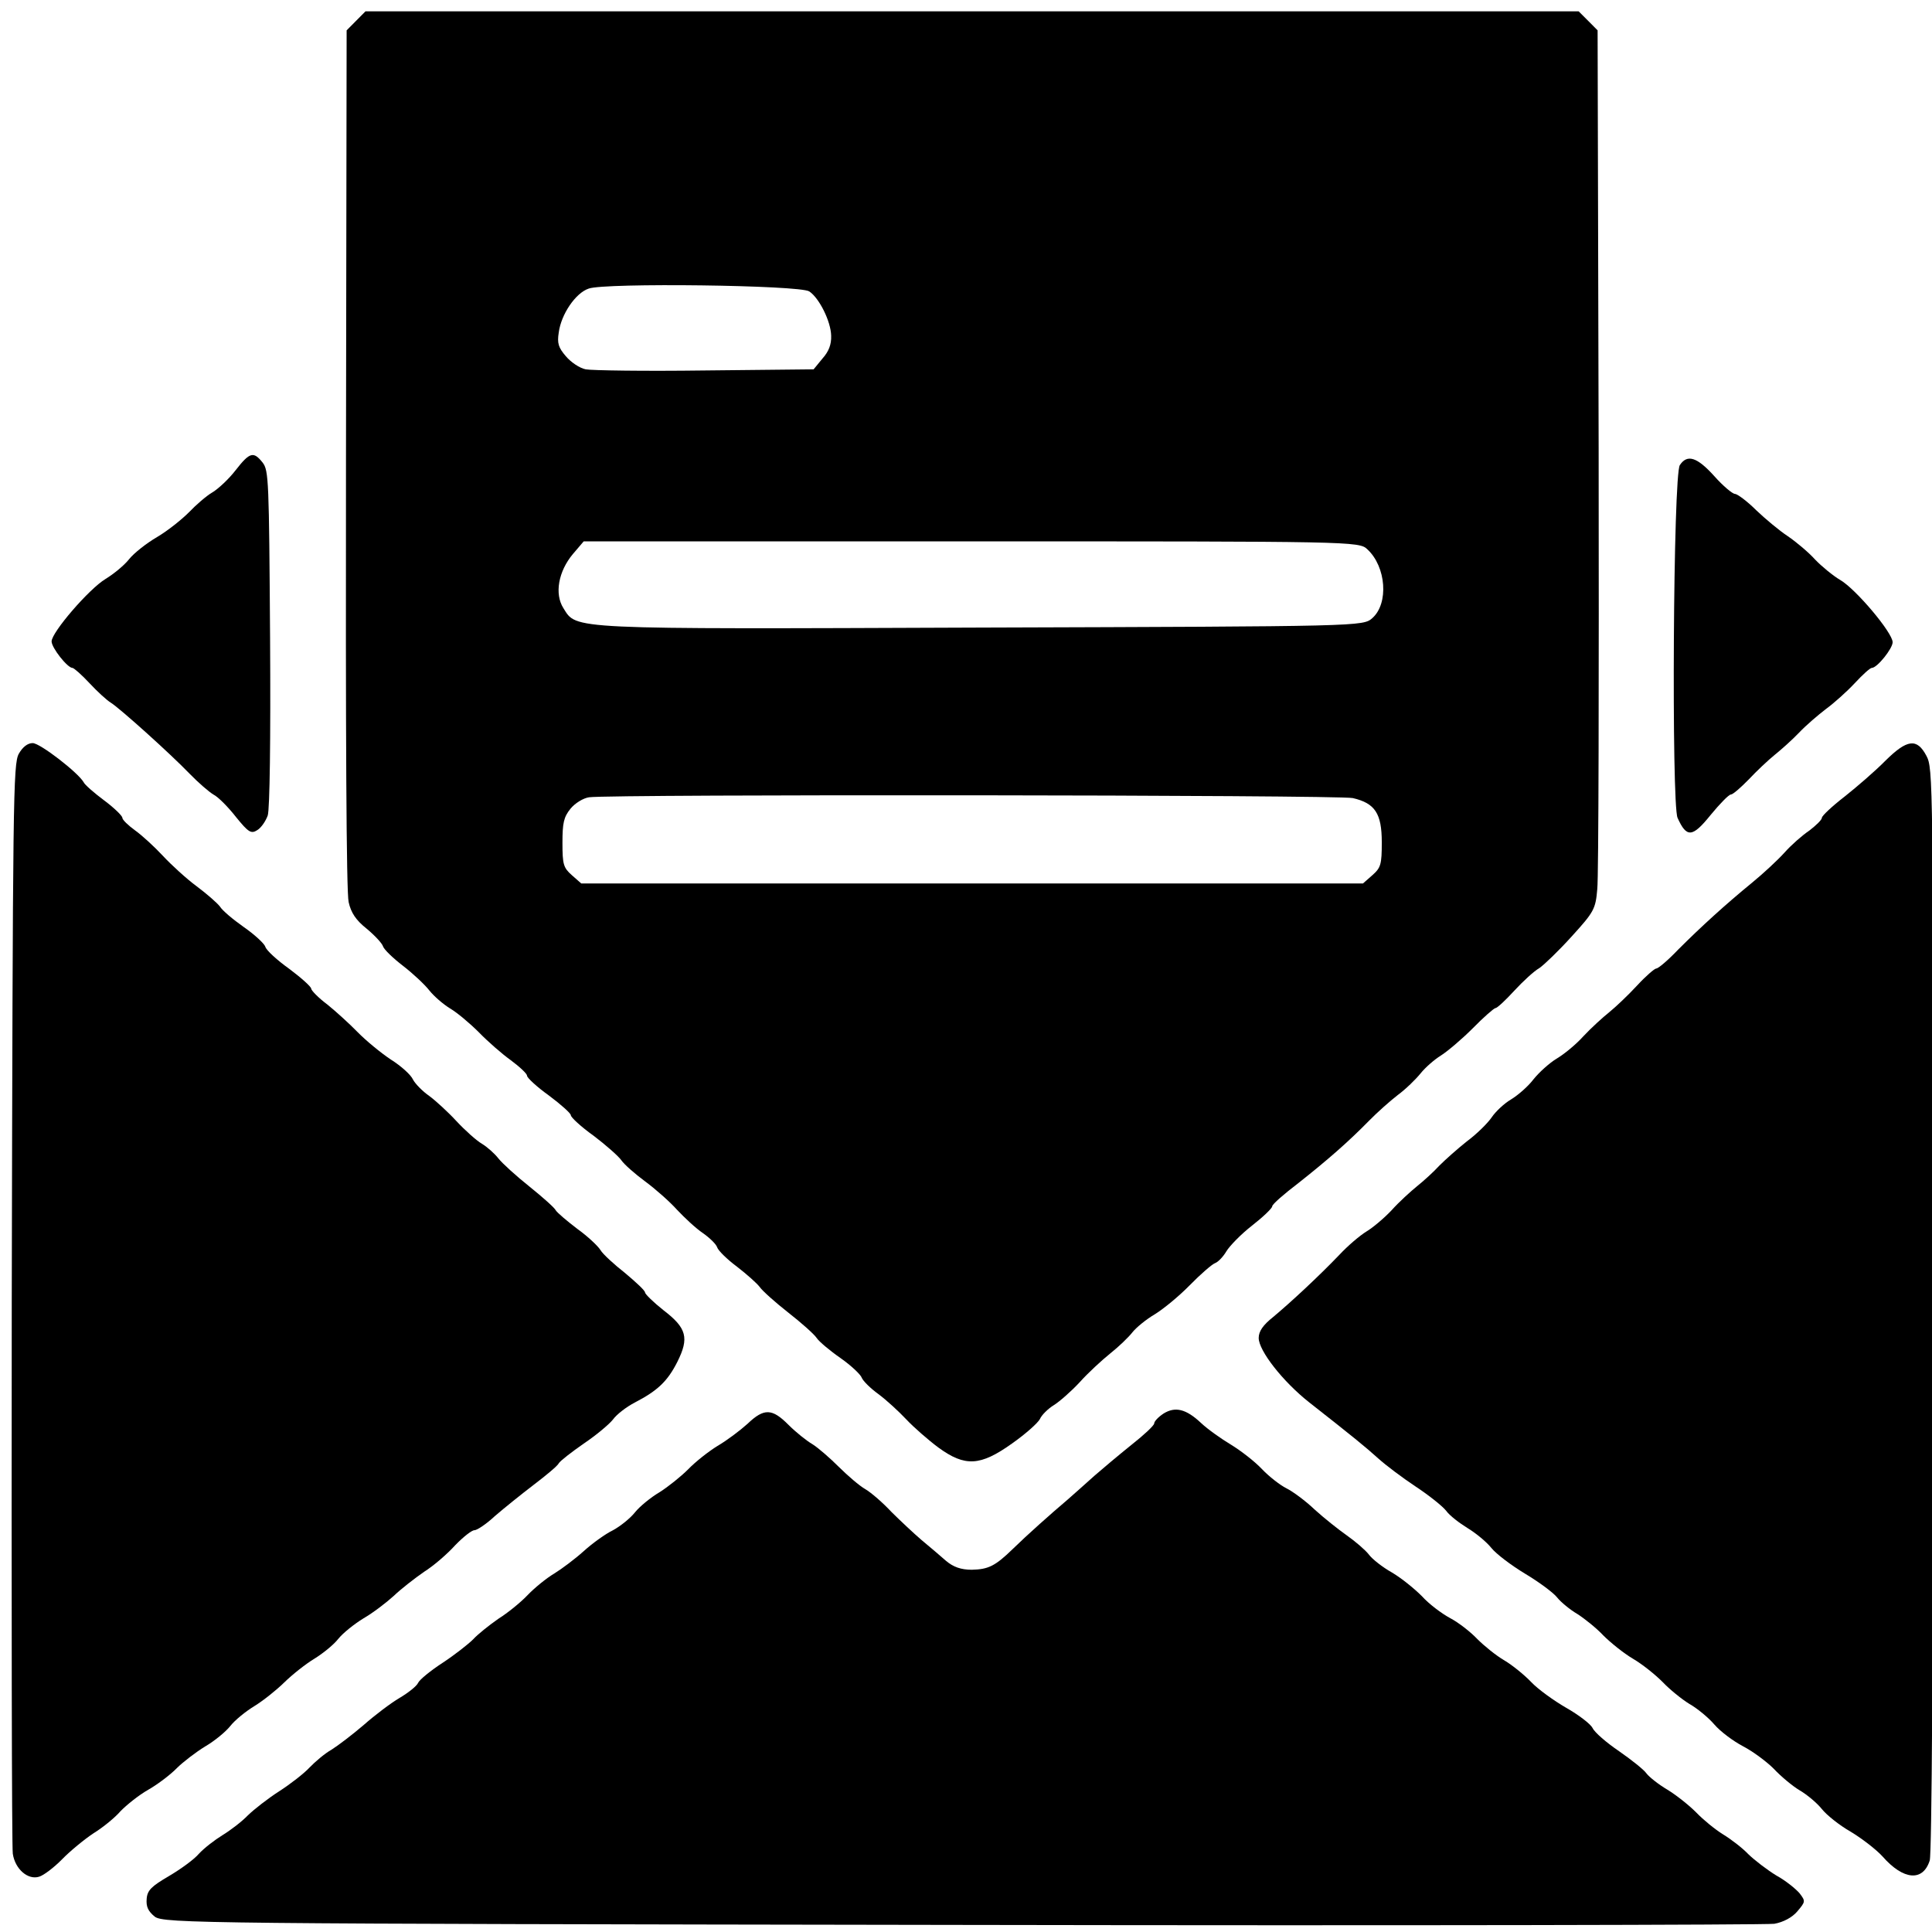 <svg width="24" height="24" viewBox="0 0 24 24" fill="none" xmlns="http://www.w3.org/2000/svg">
<g clip-path="url(#clip0_27_304)">
<path d="M4.423 0.259L4.306 0.377L4.298 5.703C4.293 9.103 4.302 11.088 4.331 11.206C4.36 11.339 4.423 11.432 4.553 11.535C4.654 11.619 4.746 11.717 4.758 11.756C4.771 11.796 4.884 11.904 5.005 11.997C5.127 12.091 5.274 12.228 5.332 12.302C5.391 12.376 5.504 12.474 5.592 12.528C5.676 12.577 5.835 12.71 5.948 12.823C6.057 12.936 6.237 13.093 6.346 13.171C6.459 13.255 6.547 13.338 6.547 13.363C6.547 13.388 6.668 13.501 6.819 13.609C6.97 13.722 7.091 13.83 7.091 13.854C7.091 13.879 7.217 13.997 7.376 14.11C7.531 14.228 7.686 14.365 7.72 14.415C7.753 14.464 7.887 14.582 8.013 14.675C8.139 14.768 8.319 14.926 8.411 15.029C8.503 15.127 8.645 15.26 8.733 15.319C8.817 15.378 8.897 15.456 8.909 15.495C8.922 15.535 9.031 15.643 9.156 15.736C9.278 15.83 9.404 15.943 9.437 15.987C9.471 16.036 9.63 16.178 9.793 16.306C9.957 16.434 10.116 16.576 10.145 16.621C10.174 16.665 10.308 16.778 10.442 16.871C10.576 16.965 10.694 17.078 10.706 17.117C10.723 17.156 10.811 17.245 10.912 17.318C11.012 17.392 11.167 17.535 11.259 17.633C11.351 17.731 11.531 17.888 11.657 17.982C11.988 18.223 12.177 18.213 12.57 17.933C12.738 17.815 12.893 17.677 12.918 17.628C12.939 17.579 13.018 17.5 13.09 17.456C13.161 17.412 13.307 17.284 13.412 17.171C13.517 17.053 13.689 16.896 13.793 16.812C13.898 16.729 14.02 16.611 14.066 16.552C14.112 16.493 14.237 16.39 14.346 16.326C14.451 16.262 14.648 16.1 14.778 15.967C14.912 15.83 15.054 15.707 15.092 15.692C15.134 15.677 15.197 15.608 15.234 15.545C15.272 15.481 15.414 15.333 15.553 15.225C15.691 15.117 15.804 15.009 15.804 14.985C15.804 14.96 15.951 14.832 16.131 14.695C16.491 14.41 16.746 14.188 17.006 13.923C17.107 13.82 17.266 13.678 17.362 13.604C17.463 13.53 17.588 13.407 17.647 13.334C17.706 13.26 17.819 13.162 17.898 13.113C17.978 13.063 18.158 12.911 18.296 12.773C18.43 12.636 18.56 12.523 18.577 12.523C18.598 12.523 18.703 12.425 18.811 12.307C18.92 12.189 19.059 12.061 19.121 12.027C19.18 11.987 19.364 11.81 19.524 11.633C19.8 11.329 19.821 11.294 19.842 11.044C19.859 10.896 19.863 8.44 19.859 5.58L19.846 0.377L19.729 0.259L19.611 0.141H12.076H4.54L4.423 0.259ZM10.053 3.62C10.178 3.703 10.321 3.993 10.325 4.17C10.329 4.278 10.296 4.366 10.216 4.455L10.107 4.588L8.754 4.602C8.013 4.612 7.347 4.602 7.276 4.588C7.2 4.573 7.091 4.499 7.029 4.425C6.936 4.317 6.92 4.263 6.941 4.131C6.97 3.905 7.15 3.639 7.313 3.585C7.51 3.511 9.936 3.541 10.053 3.62ZM16.985 6.823C17.22 7.039 17.253 7.496 17.048 7.678C16.931 7.781 16.927 7.781 12.168 7.796C7.024 7.816 7.167 7.821 6.999 7.555C6.886 7.378 6.936 7.098 7.117 6.882L7.251 6.725H12.068C16.793 6.725 16.885 6.725 16.985 6.823ZM16.805 9.914C17.081 9.978 17.165 10.105 17.165 10.464C17.165 10.739 17.153 10.779 17.048 10.872L16.931 10.975H12.076H7.221L7.104 10.872C6.999 10.779 6.987 10.739 6.987 10.469C6.987 10.223 7.003 10.15 7.087 10.046C7.142 9.978 7.246 9.914 7.318 9.904C7.581 9.865 16.629 9.874 16.805 9.914Z" fill="black"/>
<path d="M2.928 5.84C2.844 5.949 2.714 6.071 2.639 6.116C2.563 6.16 2.434 6.273 2.35 6.361C2.262 6.45 2.086 6.592 1.952 6.671C1.818 6.749 1.663 6.872 1.604 6.946C1.546 7.02 1.416 7.128 1.311 7.192C1.106 7.315 0.641 7.855 0.641 7.968C0.641 8.047 0.838 8.297 0.9 8.297C0.917 8.297 1.014 8.381 1.114 8.489C1.21 8.592 1.328 8.7 1.378 8.73C1.487 8.798 2.107 9.354 2.358 9.614C2.463 9.722 2.593 9.835 2.651 9.87C2.71 9.899 2.836 10.027 2.932 10.15C3.087 10.341 3.12 10.361 3.196 10.312C3.246 10.282 3.301 10.199 3.326 10.13C3.351 10.051 3.363 9.201 3.355 7.929C3.342 5.963 3.338 5.845 3.263 5.747C3.15 5.605 3.104 5.614 2.928 5.84Z" fill="black"/>
<path d="M20.868 5.777C20.784 5.89 20.763 9.983 20.839 10.159C20.952 10.41 21.023 10.405 21.249 10.125C21.362 9.987 21.476 9.87 21.501 9.87C21.526 9.87 21.622 9.786 21.723 9.683C21.819 9.58 21.966 9.442 22.045 9.378C22.125 9.314 22.263 9.191 22.347 9.103C22.435 9.01 22.585 8.882 22.682 8.808C22.782 8.735 22.942 8.592 23.038 8.489C23.138 8.381 23.231 8.297 23.252 8.297C23.319 8.297 23.511 8.056 23.511 7.978C23.511 7.86 23.055 7.319 22.862 7.206C22.77 7.152 22.627 7.034 22.548 6.951C22.468 6.862 22.317 6.735 22.209 6.661C22.104 6.592 21.928 6.445 21.815 6.337C21.702 6.224 21.58 6.135 21.551 6.135C21.522 6.135 21.404 6.037 21.295 5.914C21.082 5.678 20.96 5.639 20.868 5.777Z" fill="black"/>
<path d="M0.234 9.363C0.163 9.491 0.159 9.879 0.146 16.183C0.142 19.859 0.146 22.939 0.159 23.028C0.188 23.22 0.348 23.357 0.486 23.313C0.54 23.298 0.67 23.2 0.771 23.097C0.871 22.994 1.051 22.846 1.164 22.772C1.282 22.699 1.432 22.576 1.499 22.497C1.571 22.424 1.721 22.301 1.843 22.232C1.964 22.163 2.124 22.04 2.199 21.962C2.274 21.888 2.434 21.765 2.547 21.696C2.664 21.628 2.802 21.515 2.861 21.441C2.919 21.367 3.053 21.259 3.158 21.195C3.263 21.131 3.43 20.999 3.531 20.9C3.631 20.802 3.799 20.669 3.904 20.606C4.008 20.542 4.143 20.434 4.201 20.36C4.26 20.286 4.402 20.173 4.515 20.104C4.633 20.036 4.8 19.908 4.892 19.824C4.984 19.736 5.156 19.603 5.269 19.525C5.387 19.451 5.558 19.303 5.655 19.195C5.755 19.092 5.86 19.009 5.893 19.009C5.927 19.009 6.044 18.93 6.149 18.832C6.258 18.738 6.476 18.562 6.631 18.444C6.786 18.326 6.928 18.208 6.941 18.178C6.957 18.149 7.096 18.041 7.251 17.933C7.406 17.829 7.569 17.692 7.615 17.633C7.661 17.569 7.783 17.476 7.887 17.422C8.172 17.274 8.294 17.156 8.415 16.916C8.562 16.621 8.532 16.498 8.243 16.277C8.118 16.178 8.013 16.075 8.013 16.056C8.013 16.031 7.9 15.928 7.766 15.815C7.628 15.707 7.489 15.579 7.46 15.53C7.431 15.481 7.301 15.358 7.171 15.265C7.041 15.166 6.92 15.063 6.903 15.034C6.89 15.004 6.74 14.871 6.576 14.739C6.409 14.606 6.237 14.449 6.191 14.39C6.145 14.331 6.053 14.248 5.986 14.208C5.919 14.169 5.776 14.041 5.671 13.928C5.567 13.815 5.412 13.673 5.332 13.614C5.253 13.56 5.16 13.466 5.131 13.412C5.106 13.353 4.98 13.24 4.855 13.162C4.729 13.078 4.545 12.926 4.444 12.823C4.348 12.724 4.176 12.567 4.067 12.479C3.954 12.395 3.866 12.302 3.866 12.282C3.866 12.258 3.745 12.149 3.594 12.036C3.443 11.928 3.309 11.806 3.296 11.761C3.284 11.722 3.162 11.609 3.028 11.516C2.894 11.422 2.76 11.309 2.731 11.26C2.697 11.216 2.568 11.103 2.442 11.009C2.316 10.916 2.128 10.744 2.023 10.631C1.918 10.518 1.763 10.376 1.68 10.317C1.592 10.253 1.52 10.184 1.52 10.159C1.52 10.135 1.42 10.037 1.294 9.943C1.169 9.85 1.051 9.747 1.039 9.717C0.972 9.599 0.498 9.231 0.406 9.231C0.343 9.231 0.281 9.28 0.234 9.363Z" fill="black"/>
<path d="M23.419 9.452C23.298 9.575 23.071 9.771 22.916 9.894C22.757 10.017 22.632 10.135 22.632 10.159C22.632 10.184 22.56 10.253 22.477 10.317C22.389 10.376 22.25 10.498 22.167 10.592C22.083 10.685 21.903 10.852 21.765 10.965C21.434 11.236 21.132 11.511 20.847 11.796C20.721 11.928 20.6 12.031 20.575 12.031C20.554 12.031 20.445 12.125 20.336 12.243C20.227 12.361 20.072 12.508 19.993 12.572C19.913 12.636 19.767 12.768 19.67 12.872C19.578 12.975 19.427 13.098 19.335 13.152C19.247 13.206 19.121 13.319 19.05 13.407C18.983 13.496 18.858 13.604 18.77 13.658C18.686 13.707 18.577 13.81 18.531 13.879C18.481 13.953 18.342 14.09 18.221 14.179C18.104 14.272 17.949 14.41 17.877 14.483C17.81 14.557 17.685 14.67 17.605 14.734C17.526 14.798 17.379 14.931 17.287 15.034C17.19 15.137 17.048 15.255 16.973 15.299C16.893 15.348 16.742 15.476 16.637 15.589C16.378 15.859 16.034 16.178 15.816 16.36C15.691 16.459 15.636 16.537 15.636 16.621C15.636 16.778 15.934 17.161 16.265 17.422C16.809 17.849 16.96 17.972 17.123 18.119C17.216 18.203 17.425 18.36 17.588 18.468C17.752 18.576 17.924 18.714 17.965 18.768C18.007 18.827 18.129 18.92 18.233 18.984C18.338 19.048 18.468 19.156 18.527 19.23C18.585 19.303 18.774 19.446 18.945 19.549C19.117 19.652 19.297 19.785 19.343 19.844C19.39 19.903 19.503 19.996 19.595 20.05C19.687 20.109 19.834 20.227 19.917 20.316C20.005 20.404 20.169 20.537 20.286 20.606C20.403 20.674 20.567 20.807 20.654 20.895C20.738 20.984 20.889 21.107 20.985 21.166C21.082 21.22 21.224 21.338 21.295 21.421C21.371 21.51 21.53 21.628 21.651 21.692C21.773 21.755 21.945 21.883 22.033 21.971C22.121 22.065 22.267 22.188 22.359 22.242C22.451 22.296 22.573 22.399 22.632 22.473C22.69 22.546 22.849 22.674 22.988 22.753C23.126 22.836 23.306 22.974 23.386 23.062C23.645 23.357 23.888 23.377 23.972 23.111C23.997 23.028 24.014 20.561 24.014 16.267C24.014 9.658 24.014 9.545 23.93 9.388C23.813 9.167 23.691 9.182 23.419 9.452Z" fill="black"/>
<path d="M14.455 17.559C14.388 17.603 14.338 17.657 14.338 17.682C14.338 17.707 14.212 17.825 14.057 17.947C13.898 18.075 13.693 18.247 13.597 18.331C13.5 18.419 13.349 18.552 13.261 18.63C13.052 18.807 12.759 19.068 12.583 19.24C12.361 19.456 12.277 19.495 12.072 19.5C11.938 19.5 11.841 19.466 11.749 19.387C11.682 19.328 11.544 19.21 11.448 19.131C11.351 19.048 11.184 18.891 11.075 18.783C10.97 18.67 10.823 18.542 10.748 18.498C10.677 18.458 10.53 18.331 10.421 18.223C10.312 18.114 10.166 17.987 10.095 17.942C10.019 17.898 9.885 17.79 9.797 17.702C9.592 17.495 9.492 17.49 9.286 17.687C9.194 17.77 9.031 17.893 8.913 17.962C8.8 18.031 8.633 18.164 8.549 18.252C8.461 18.34 8.302 18.468 8.193 18.537C8.084 18.601 7.946 18.714 7.887 18.788C7.829 18.861 7.707 18.959 7.615 19.009C7.523 19.053 7.359 19.171 7.251 19.269C7.142 19.367 6.978 19.49 6.882 19.549C6.79 19.603 6.639 19.726 6.555 19.814C6.471 19.903 6.308 20.036 6.191 20.109C6.078 20.188 5.935 20.301 5.877 20.365C5.818 20.424 5.65 20.556 5.5 20.655C5.349 20.753 5.211 20.866 5.194 20.905C5.177 20.945 5.072 21.028 4.964 21.092C4.855 21.156 4.654 21.308 4.515 21.431C4.377 21.549 4.197 21.686 4.117 21.736C4.038 21.78 3.916 21.883 3.845 21.957C3.778 22.03 3.606 22.163 3.468 22.252C3.33 22.34 3.154 22.478 3.079 22.551C3.003 22.63 2.861 22.738 2.764 22.797C2.668 22.856 2.534 22.959 2.471 23.028C2.408 23.102 2.237 23.224 2.094 23.308C1.885 23.431 1.83 23.48 1.822 23.588C1.814 23.686 1.839 23.74 1.922 23.809C2.036 23.893 2.463 23.898 11.95 23.912C17.4 23.922 21.94 23.912 22.041 23.898C22.154 23.878 22.263 23.819 22.326 23.745C22.43 23.622 22.43 23.618 22.355 23.519C22.309 23.465 22.183 23.362 22.066 23.298C21.953 23.229 21.794 23.107 21.718 23.033C21.643 22.954 21.501 22.846 21.404 22.787C21.308 22.728 21.157 22.605 21.073 22.517C20.985 22.428 20.826 22.301 20.713 22.232C20.604 22.168 20.487 22.075 20.453 22.03C20.424 21.986 20.269 21.863 20.114 21.755C19.955 21.647 19.808 21.52 19.783 21.465C19.758 21.416 19.611 21.303 19.456 21.215C19.302 21.126 19.105 20.984 19.021 20.895C18.937 20.807 18.786 20.684 18.686 20.625C18.585 20.566 18.439 20.448 18.351 20.36C18.267 20.271 18.116 20.154 18.011 20.099C17.911 20.045 17.752 19.927 17.664 19.829C17.572 19.736 17.408 19.603 17.291 19.534C17.178 19.471 17.044 19.367 17.002 19.308C16.96 19.254 16.834 19.146 16.73 19.073C16.625 18.999 16.445 18.856 16.332 18.753C16.219 18.645 16.059 18.527 15.98 18.488C15.9 18.448 15.762 18.34 15.674 18.247C15.586 18.154 15.414 18.021 15.293 17.947C15.171 17.874 15.004 17.756 14.92 17.677C14.732 17.5 14.598 17.471 14.455 17.559Z" fill="black"/>
</g>
<defs>
<clipPath id="clip0_27_304">
<rect width="24" height="24" fill="white"/>
</clipPath>
</defs>
</svg>
